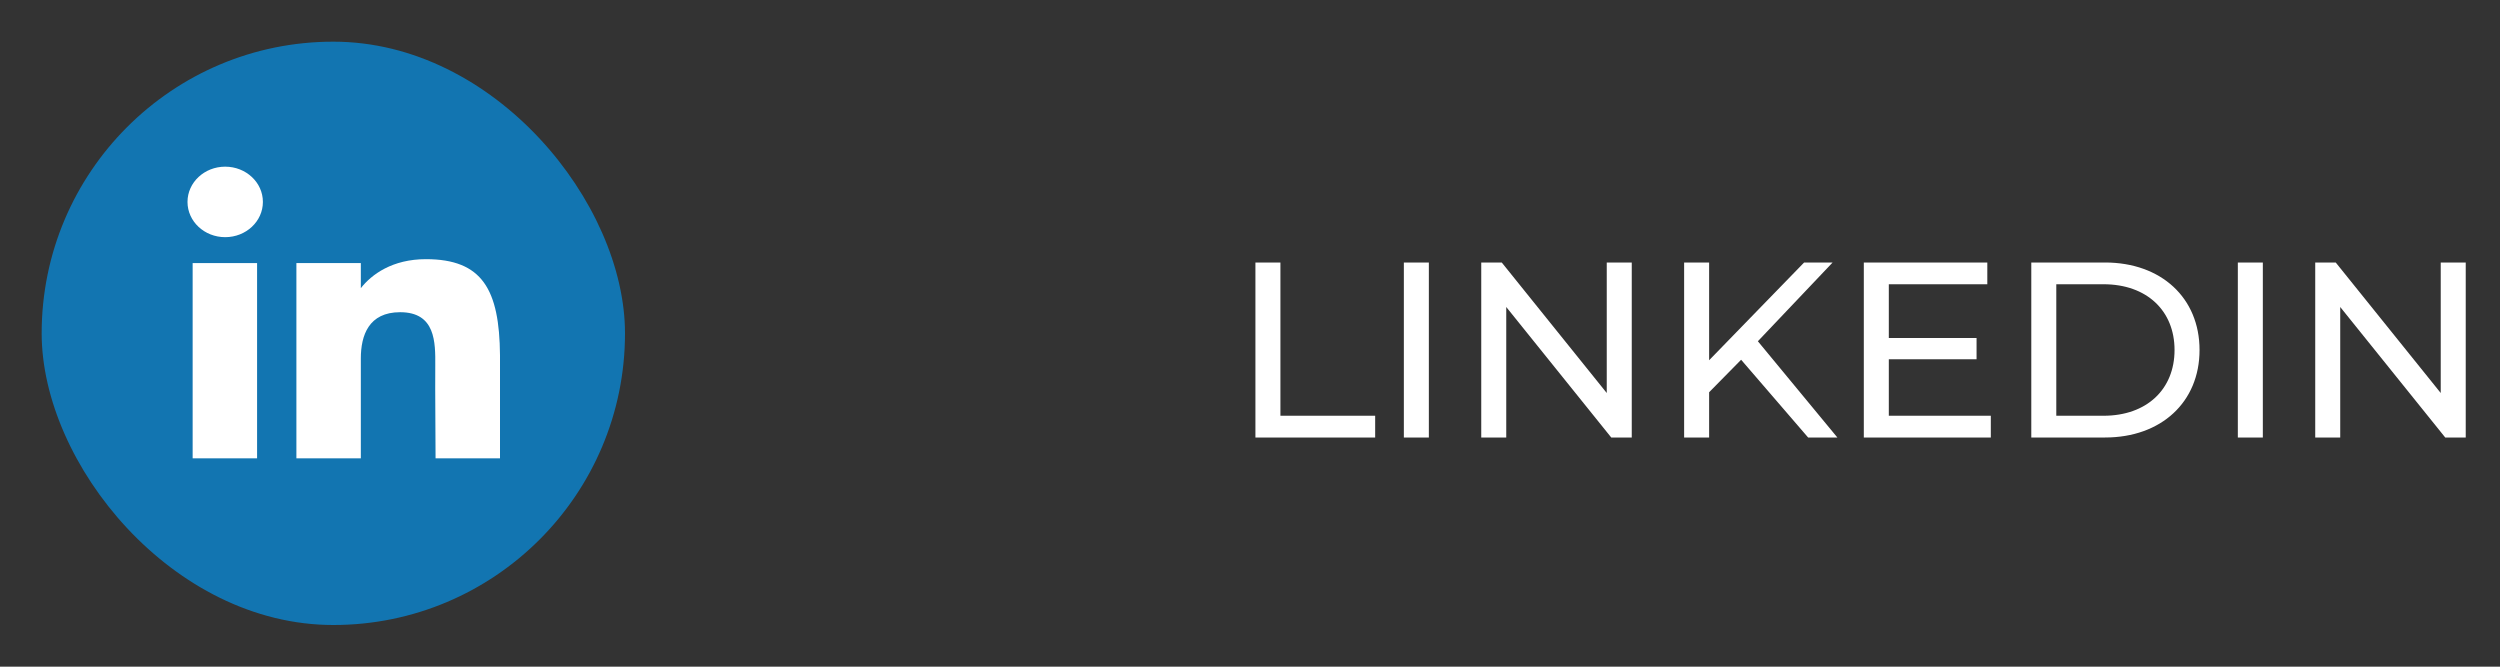 <svg width="120" height="32" viewBox="0 0 120 32" fill="none" xmlns="http://www.w3.org/2000/svg">
<rect x="0" y="0" width="120" height="32" fill="#333333" stroke="none"/>
<path d="M60.26 21H66.008V19.956H61.46V12.6H60.26V21ZM67.385 21H68.585V12.6H67.385V21ZM77.124 12.6V18.864L72.084 12.6H71.1V21H72.3V14.736L77.34 21H78.324V12.6H77.124ZM86.79 21H88.194L84.378 16.38L87.966 12.6H86.598L82.038 17.292V12.6H80.838V21H82.038V18.828L83.574 17.268L86.79 21ZM90.663 19.956V17.244H94.875V16.224H90.663V13.644H95.391V12.6H89.463V21H95.559V19.956H90.663ZM97.502 21H101.042C103.742 21 105.578 19.296 105.578 16.8C105.578 14.304 103.742 12.6 101.042 12.6H97.502V21ZM98.702 19.956V13.644H100.97C103.046 13.644 104.378 14.916 104.378 16.8C104.378 18.684 103.046 19.956 100.97 19.956H98.702ZM107.416 21H108.616V12.6H107.416V21ZM117.155 12.6V18.864L112.115 12.6H111.131V21H112.331V14.736L117.371 21H118.355V12.6H117.155Z" fill="white"/>
<rect x="2" y="2" width="28" height="28" rx="14" fill="#1275B1"/>
<path d="M12.619 9.692C12.619 10.627 11.809 11.384 10.809 11.384C9.81 11.384 9 10.627 9 9.692C9 8.758 9.81 8 10.809 8C11.809 8 12.619 8.758 12.619 9.692Z" fill="white"/>
<path d="M9.247 12.628H12.34V22H9.247V12.628Z" fill="white"/>
<path d="M17.32 12.628H14.227V22H17.32C17.32 22 17.32 19.05 17.32 17.205C17.32 16.098 17.698 14.986 19.206 14.986C20.911 14.986 20.901 16.434 20.893 17.557C20.882 19.024 20.907 20.522 20.907 22H24V17.054C23.974 13.895 23.151 12.44 20.443 12.44C18.835 12.44 17.839 13.17 17.32 13.831V12.628Z" fill="white"/>
</svg>
